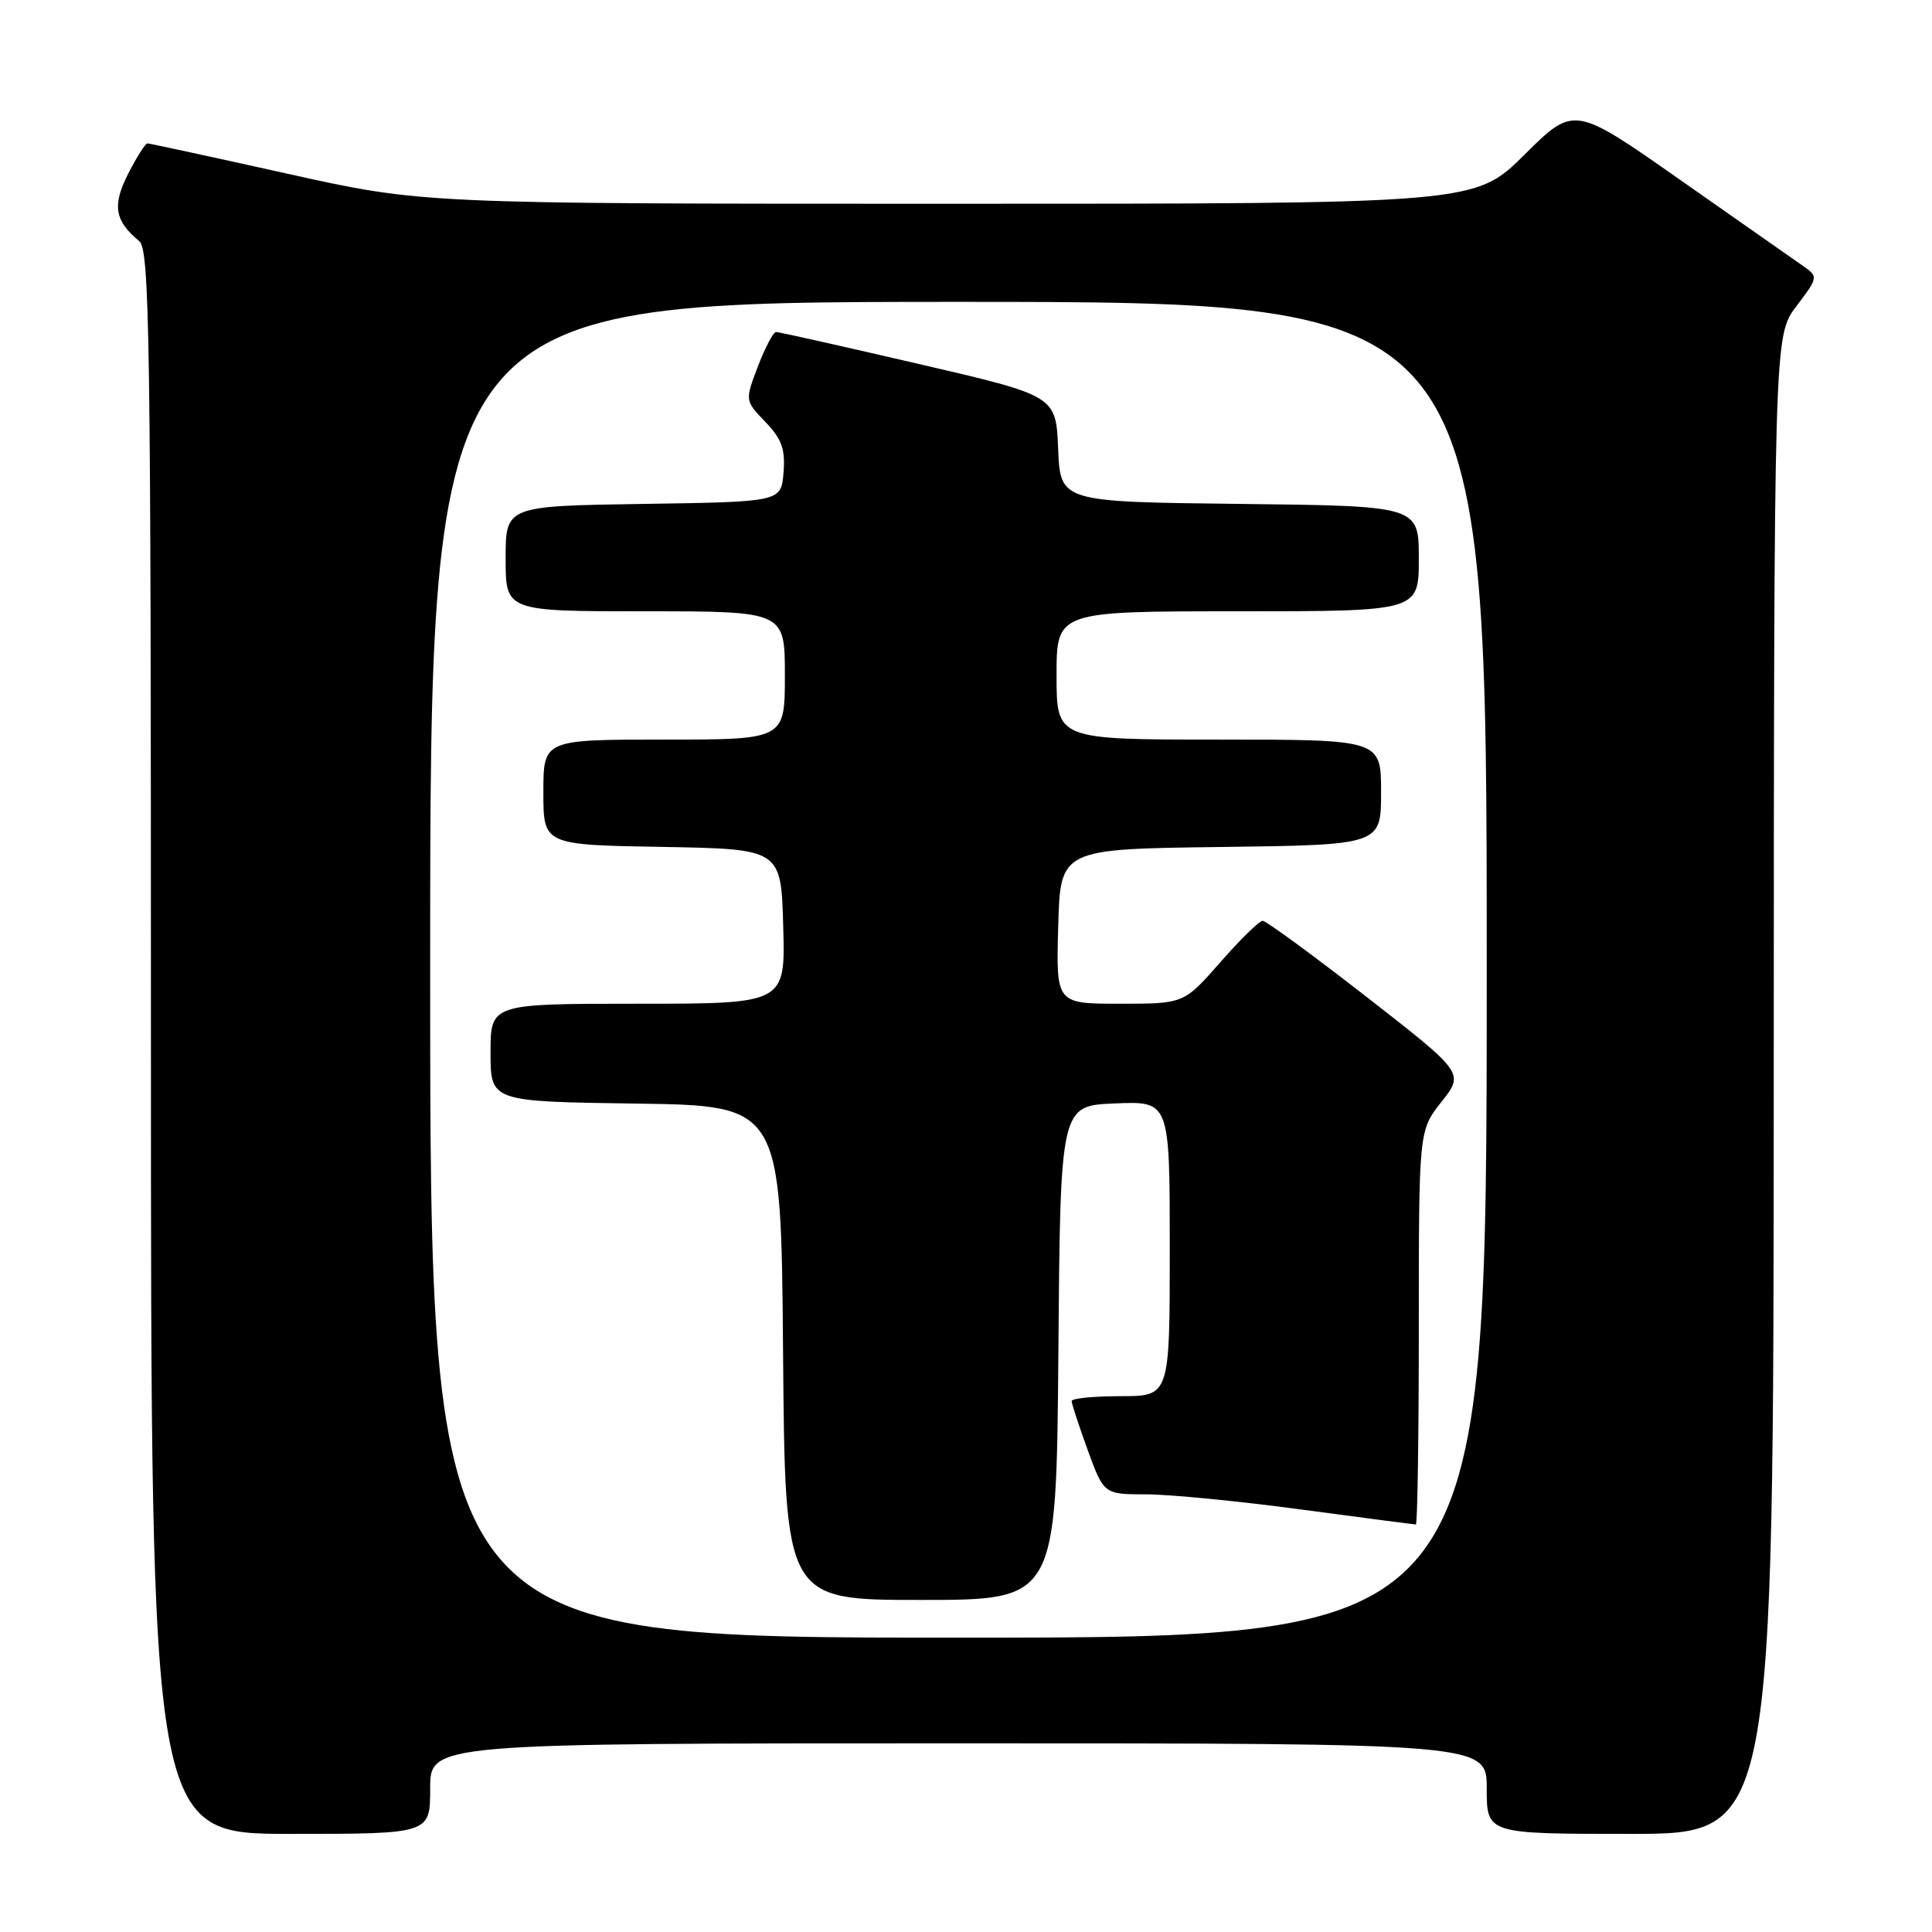 <?xml version="1.0" encoding="UTF-8" standalone="no"?>
<!DOCTYPE svg PUBLIC "-//W3C//DTD SVG 1.1//EN" "http://www.w3.org/Graphics/SVG/1.1/DTD/svg11.dtd" >
<svg xmlns="http://www.w3.org/2000/svg" xmlns:xlink="http://www.w3.org/1999/xlink" version="1.1" viewBox="0 0 256 256">
 <g >
 <path fill="currentColor"
d=" M 57.00 237.00 C 57.00 231.00 57.00 231.00 127.00 231.00 C 197.00 231.00 197.00 231.00 197.00 237.00 C 197.00 243.00 197.00 243.00 216.00 243.00 C 235.00 243.00 235.00 243.00 235.03 143.75 C 235.06 44.50 235.06 44.50 238.02 40.59 C 240.98 36.67 240.98 36.67 238.74 35.12 C 237.51 34.26 230.22 29.15 222.54 23.77 C 208.57 13.98 208.57 13.98 202.01 20.49 C 195.45 27.00 195.45 27.00 125.72 27.00 C 55.99 27.00 55.99 27.00 38.00 23.00 C 28.11 20.80 19.79 19.00 19.53 19.00 C 19.26 19.00 18.12 20.81 16.99 23.01 C 14.85 27.21 15.18 29.25 18.45 31.95 C 19.83 33.11 20.00 44.48 20.00 138.12 C 20.00 243.00 20.00 243.00 38.50 243.00 C 57.00 243.00 57.00 243.00 57.00 237.00 Z  M 57.00 128.50 C 57.00 40.00 57.00 40.00 127.00 40.00 C 197.00 40.00 197.00 40.00 197.00 128.50 C 197.00 217.00 197.00 217.00 127.00 217.00 C 57.00 217.00 57.00 217.00 57.00 128.50 Z  M 140.24 179.25 C 140.50 146.50 140.50 146.50 147.75 146.21 C 155.00 145.91 155.00 145.91 155.00 165.46 C 155.00 185.00 155.00 185.00 148.50 185.00 C 144.93 185.00 142.00 185.29 142.00 185.65 C 142.00 186.00 142.96 188.93 144.13 192.15 C 146.27 198.00 146.27 198.00 151.88 198.01 C 154.97 198.01 164.19 198.91 172.36 200.01 C 180.53 201.10 187.39 202.00 187.61 202.00 C 187.82 202.00 188.00 190.25 188.00 175.89 C 188.00 149.79 188.00 149.79 191.01 145.99 C 194.02 142.18 194.02 142.18 181.07 132.09 C 173.94 126.54 167.75 122.01 167.31 122.01 C 166.86 122.02 164.33 124.49 161.69 127.51 C 156.87 133.00 156.87 133.00 148.40 133.00 C 139.93 133.00 139.93 133.00 140.22 122.75 C 140.50 112.50 140.50 112.50 161.75 112.23 C 183.00 111.96 183.00 111.96 183.00 104.98 C 183.00 98.00 183.00 98.00 161.50 98.00 C 140.00 98.00 140.00 98.00 140.00 89.50 C 140.00 81.00 140.00 81.00 164.00 81.00 C 188.00 81.00 188.00 81.00 188.00 74.02 C 188.00 67.04 188.00 67.04 164.25 66.77 C 140.50 66.50 140.50 66.50 140.21 59.47 C 139.92 52.44 139.92 52.44 121.71 48.22 C 111.69 45.89 103.20 43.99 102.83 43.99 C 102.47 44.00 101.39 46.04 100.43 48.54 C 98.70 53.08 98.70 53.08 101.42 55.91 C 103.60 58.19 104.07 59.52 103.82 62.63 C 103.50 66.50 103.50 66.50 85.25 66.77 C 67.00 67.05 67.00 67.05 67.00 74.02 C 67.00 81.00 67.00 81.00 85.50 81.00 C 104.00 81.00 104.00 81.00 104.00 89.50 C 104.00 98.00 104.00 98.00 88.00 98.00 C 72.00 98.00 72.00 98.00 72.00 104.97 C 72.00 111.95 72.00 111.95 87.75 112.22 C 103.50 112.50 103.50 112.50 103.78 122.75 C 104.07 133.00 104.07 133.00 84.53 133.00 C 65.00 133.00 65.00 133.00 65.00 139.48 C 65.00 145.96 65.00 145.96 84.25 146.23 C 103.50 146.50 103.50 146.50 103.76 179.25 C 104.03 212.00 104.03 212.00 122.00 212.00 C 139.97 212.00 139.97 212.00 140.24 179.25 Z "/>
</g>
</svg>